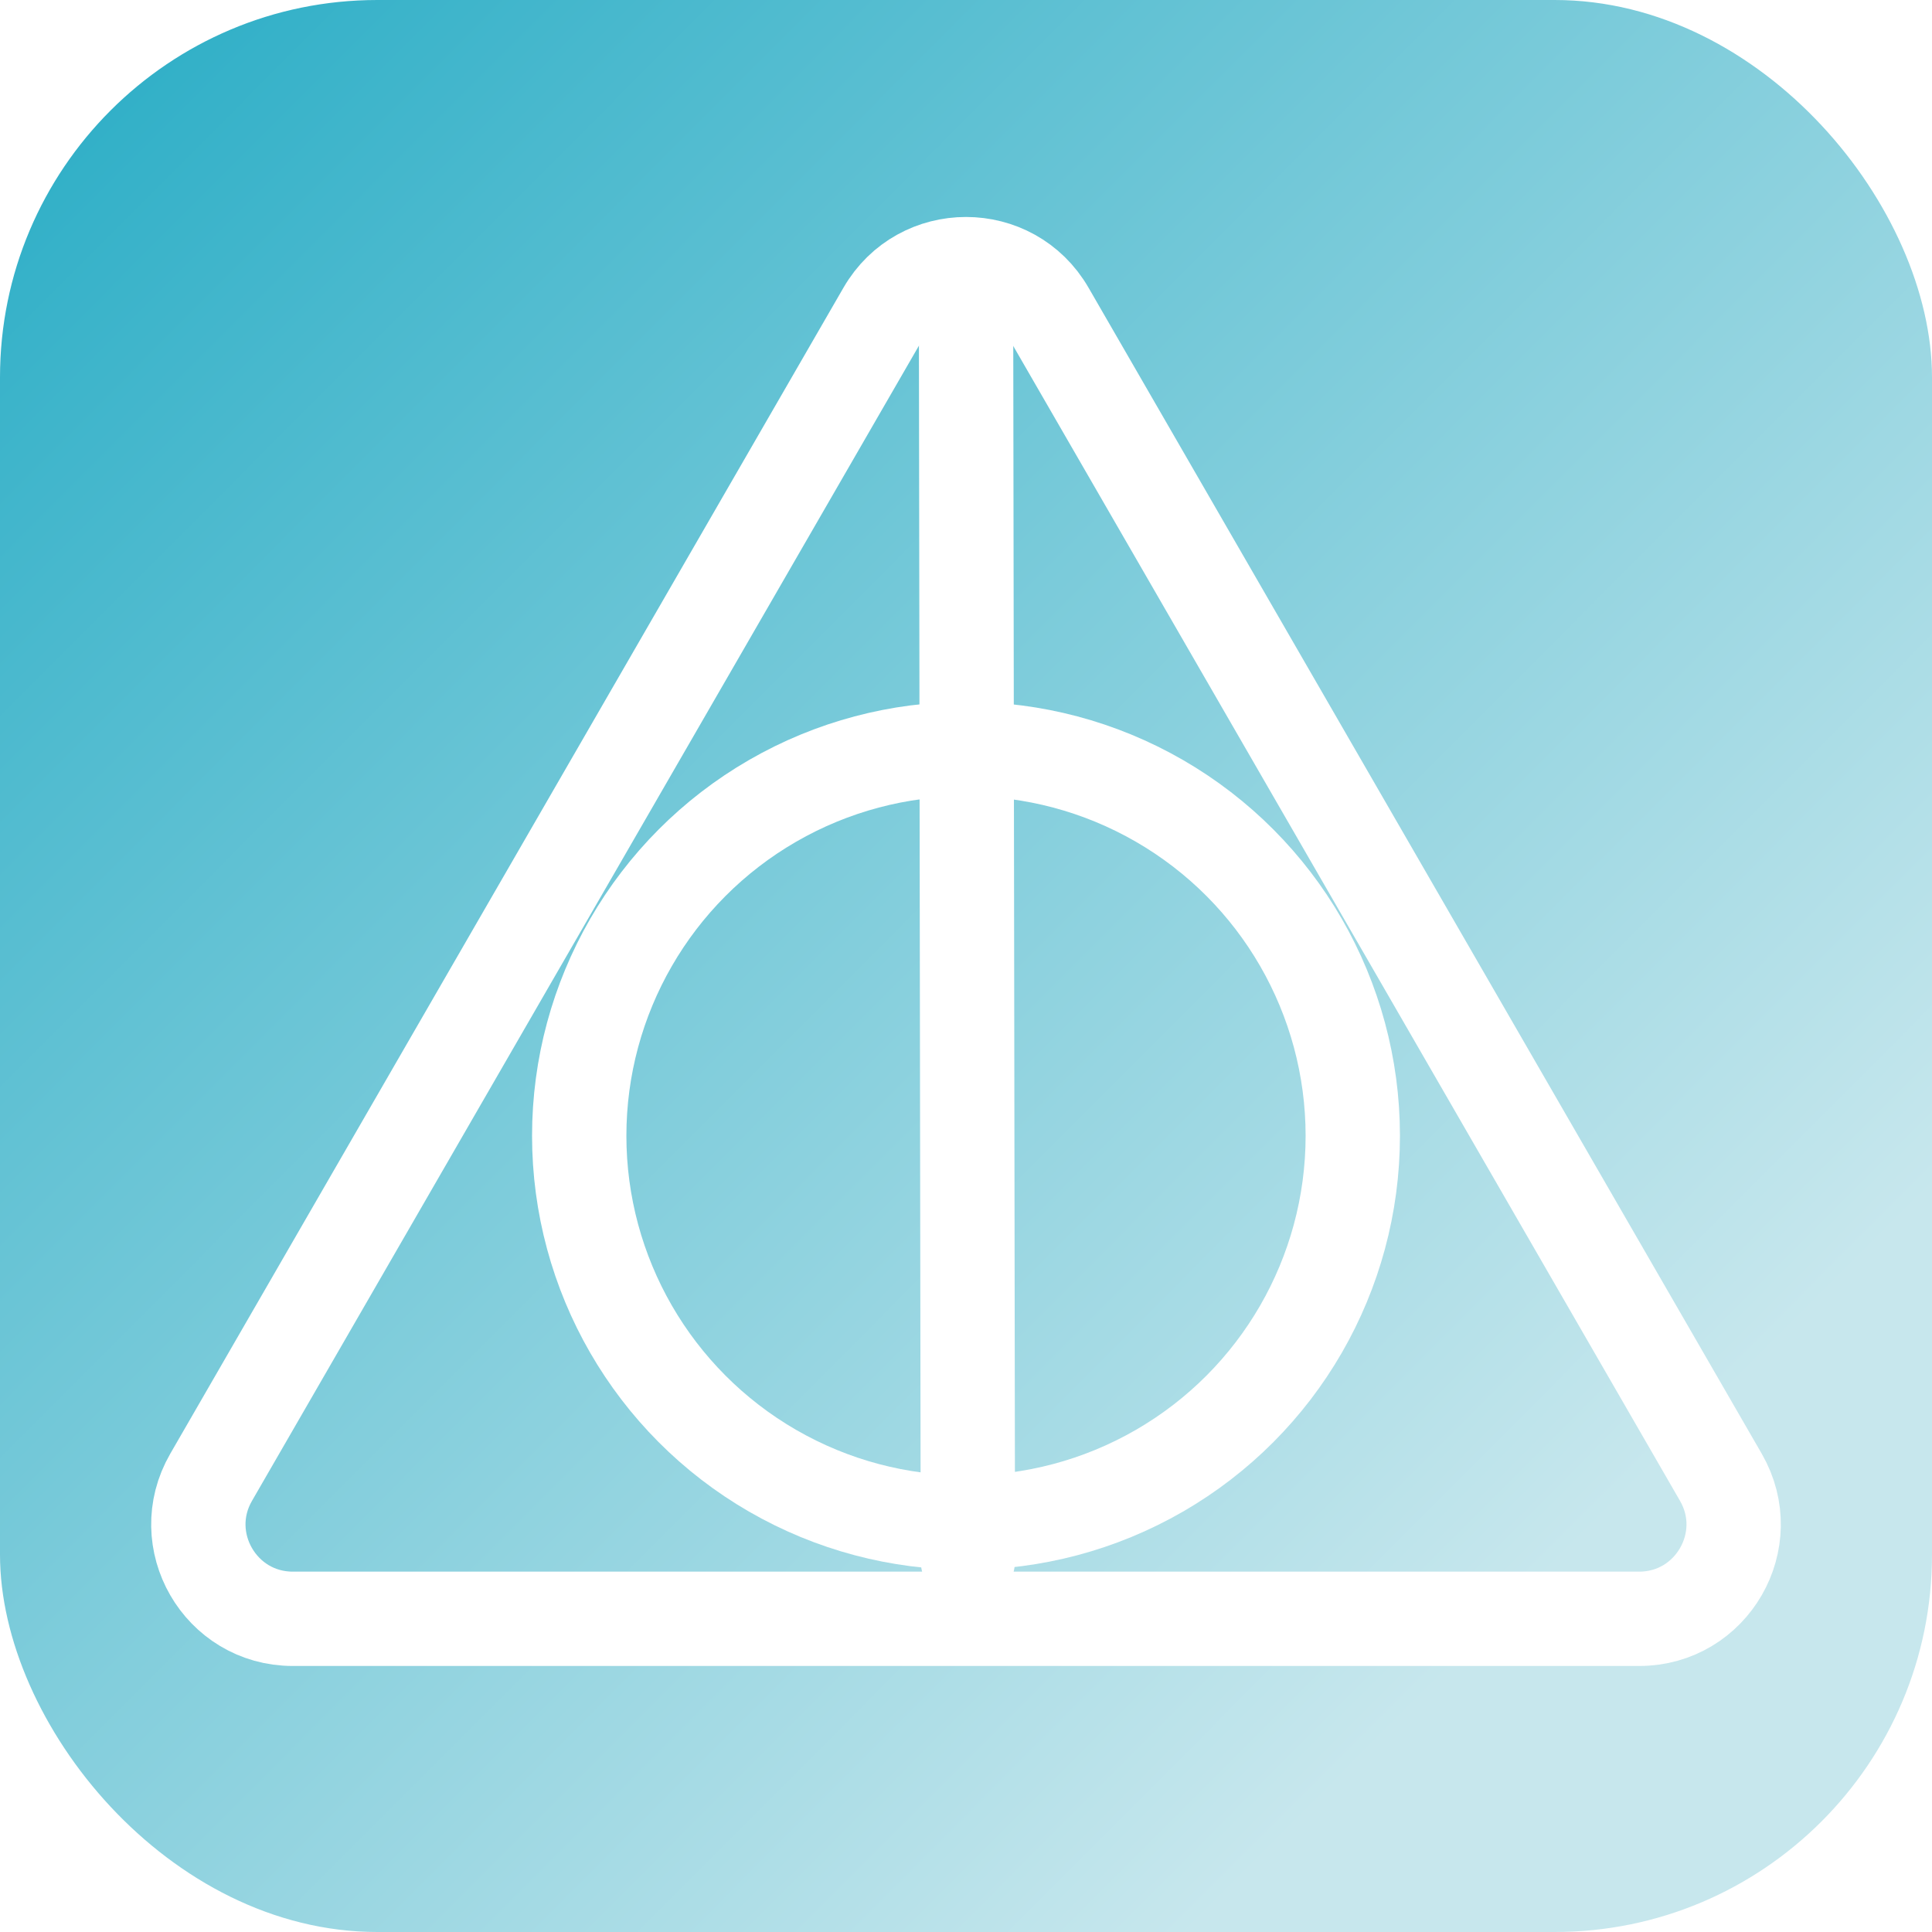 <svg width="1024" height="1024" viewBox="0 0 1024 1024" fill="none" xmlns="http://www.w3.org/2000/svg">
<g clip-path="url(#clip0_12_2)">
<rect width="1024" height="1024" rx="200" fill="white"/>
<rect width="1024" height="1024" fill="url(#paint0_linear_12_2)"/>
<g filter="url(#filter0_f_12_2)">
<circle cx="512" cy="602" r="205" stroke="white" stroke-width="50"/>
</g>
<g filter="url(#filter1_f_12_2)">
<path d="M512 147L512.996 826.999" stroke="white" stroke-width="50" stroke-linecap="round"/>
</g>
<path d="M468.699 165C487.944 131.667 536.056 131.667 555.301 165L912.104 783C931.349 816.333 907.292 858 868.802 858H155.197C116.707 858 92.651 816.333 111.896 783L468.699 165Z" stroke="white" stroke-width="50"/>
</g>
<defs>
<filter id="filter0_f_12_2" x="212" y="302" width="600" height="600" filterUnits="userSpaceOnUse" color-interpolation-filters="sRGB">
<feFlood flood-opacity="0" result="BackgroundImageFix"/>
<feBlend mode="normal" in="SourceGraphic" in2="BackgroundImageFix" result="shape"/>
<feGaussianBlur stdDeviation="35" result="effect1_foregroundBlur_12_2"/>
</filter>
<filter id="filter1_f_12_2" x="417" y="52" width="190.996" height="869.999" filterUnits="userSpaceOnUse" color-interpolation-filters="sRGB">
<feFlood flood-opacity="0" result="BackgroundImageFix"/>
<feBlend mode="normal" in="SourceGraphic" in2="BackgroundImageFix" result="shape"/>
<feGaussianBlur stdDeviation="35" result="effect1_foregroundBlur_12_2"/>
</filter>
<linearGradient id="paint0_linear_12_2" x1="-107.5" y1="5.8463e-06" x2="1024" y2="1129" gradientUnits="userSpaceOnUse">
<stop offset="0.085" stop-color="#2FAFC7"/>
<stop offset="0.78" stop-color="#C7E7ED"/>
</linearGradient>
<clipPath id="clip0_12_2">
<rect width="1024" height="1024" rx="200" fill="white"/>
</clipPath>
</defs>
</svg>
